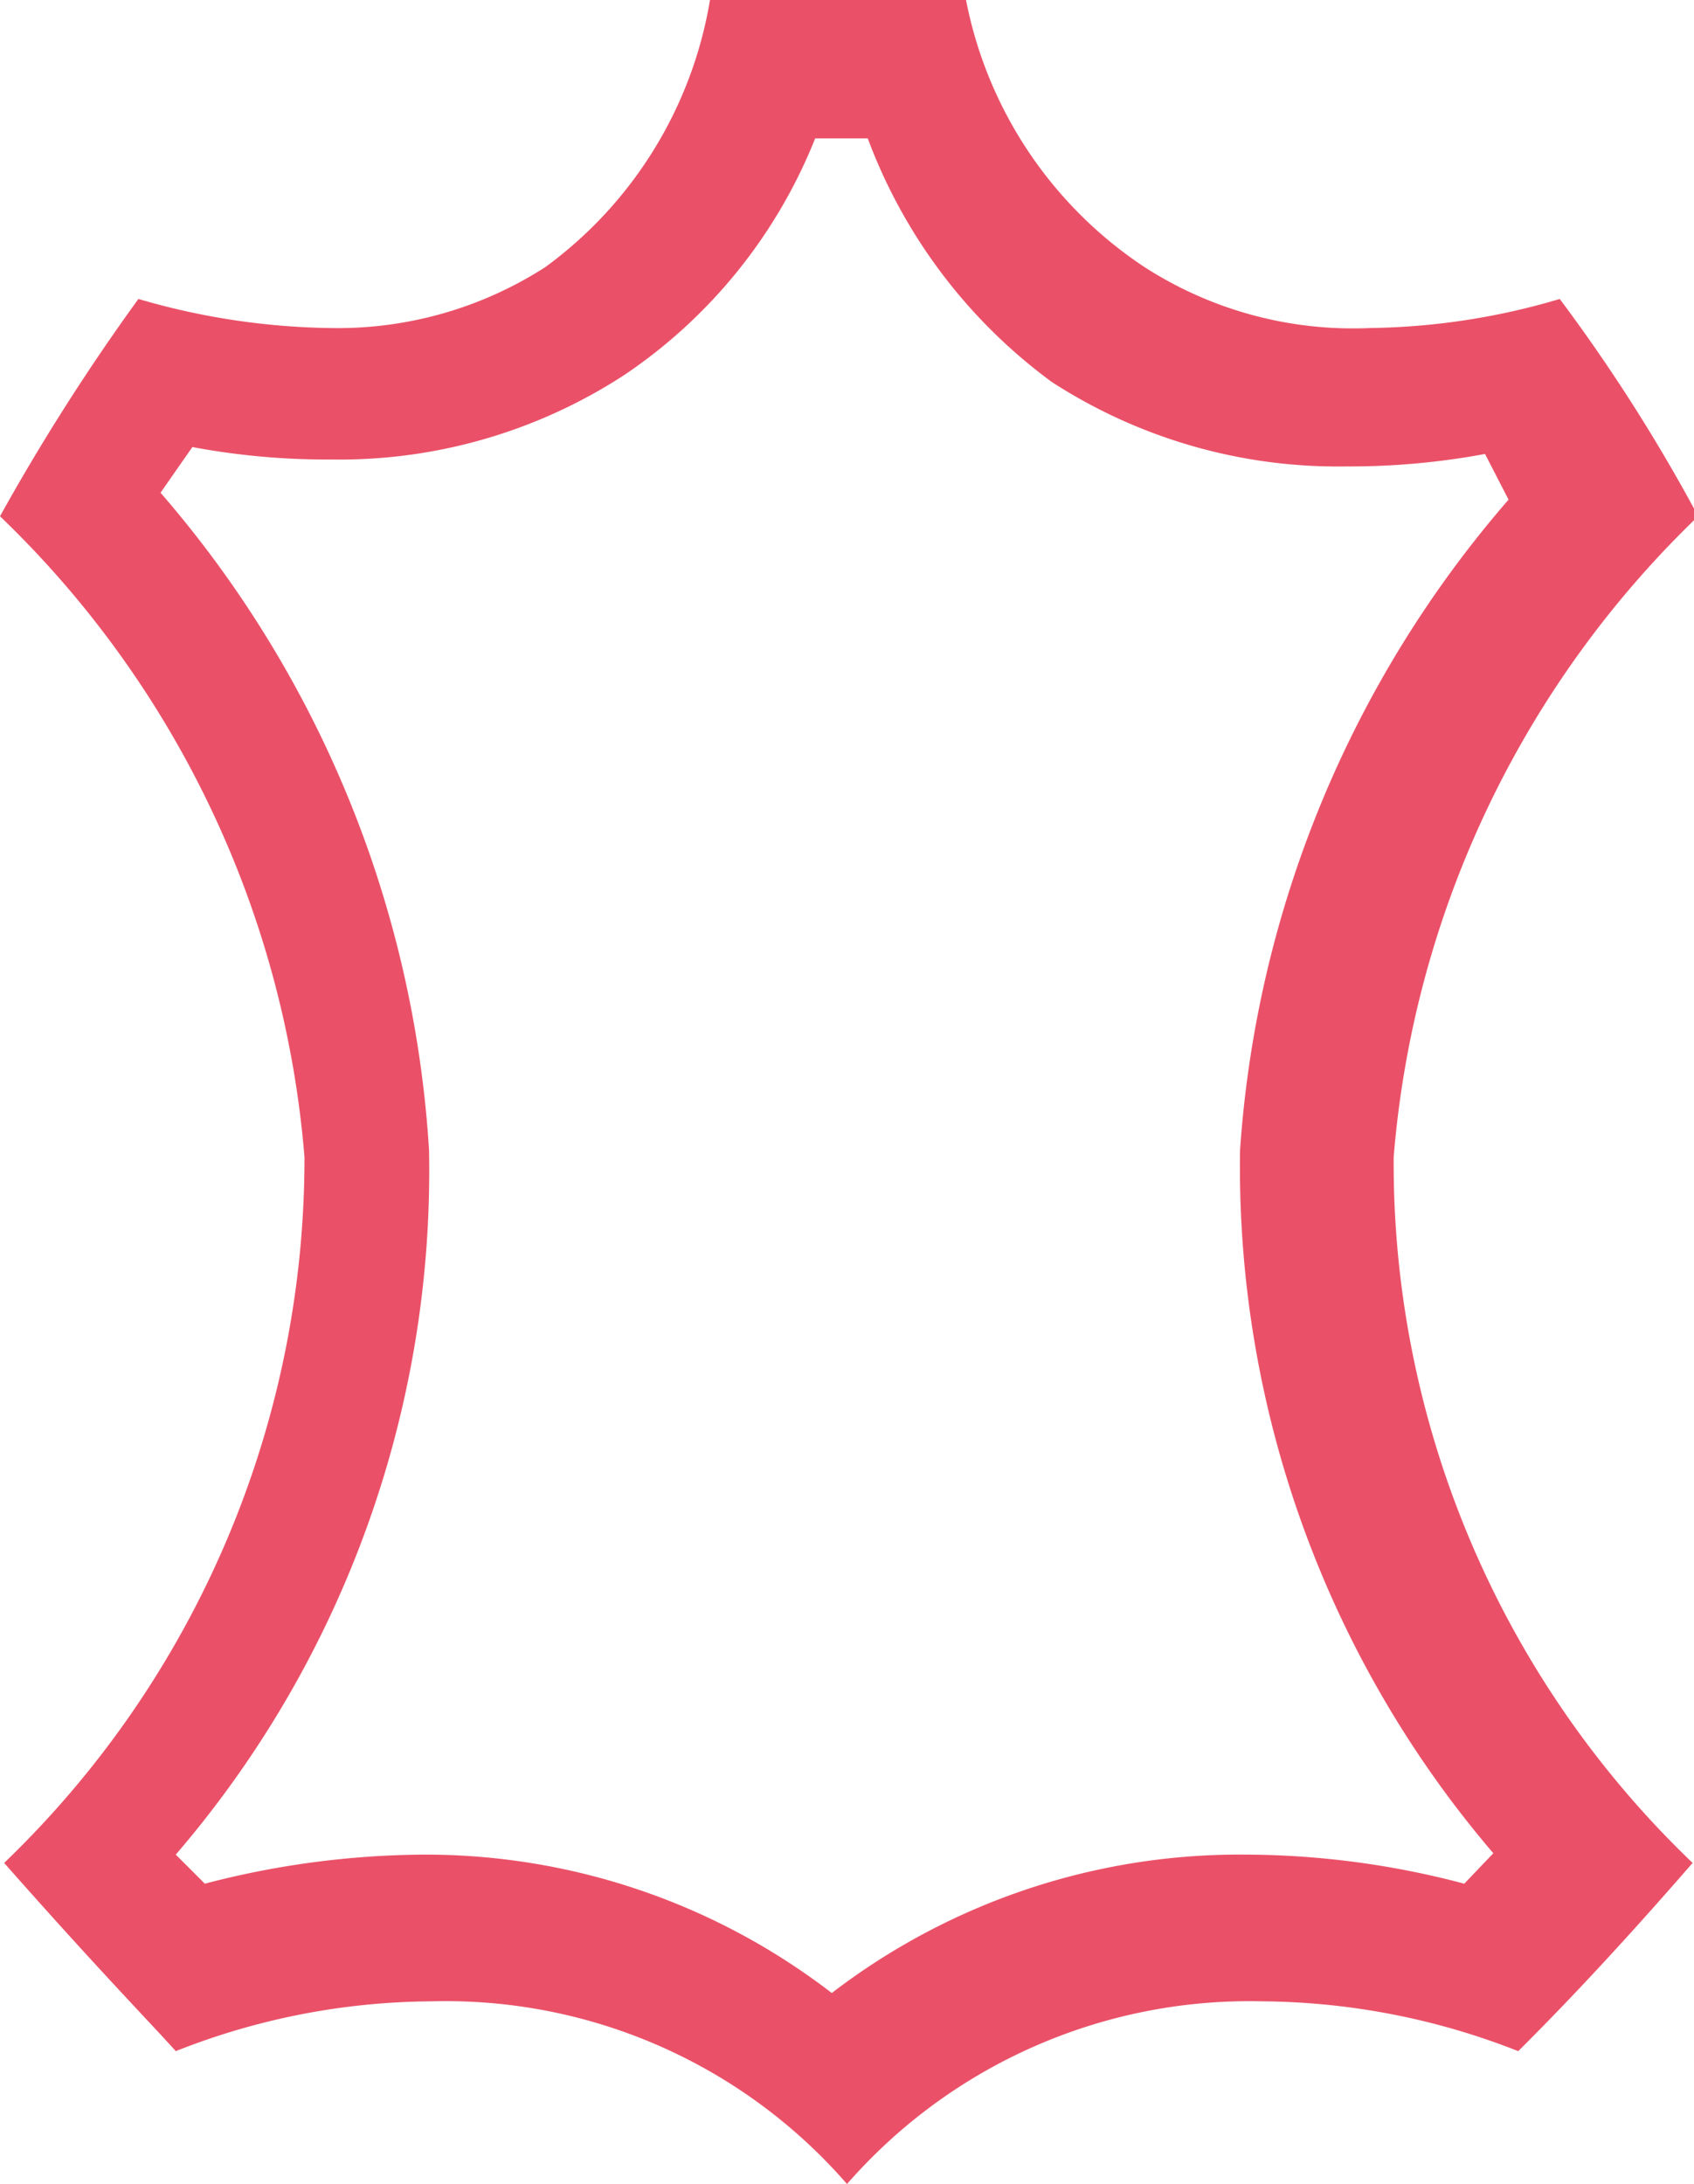 <svg id="Layer_1" data-name="Layer 1" xmlns="http://www.w3.org/2000/svg" viewBox="0 0 12.24 15.78"><defs><style>.cls-1{fill:#ea5168;}</style></defs><title>leather-seats</title><g id="Icon"><path class="cls-1" d="M7,1.69A3.85,3.85,0,0,0,8.33,3.45a3.8,3.8,0,0,0,2.13.61,5.34,5.34,0,0,0,1-.09L11.63,4.3A8,8,0,0,0,9.69,9a7.63,7.63,0,0,0,1.83,5.08l-0.21.22a6.21,6.21,0,0,0-1.57-.21,4.84,4.84,0,0,0-3,1,4.81,4.81,0,0,0-2.95-1,6.37,6.37,0,0,0-1.58.21L2,14.09A7.58,7.58,0,0,0,3.83,9,8,8,0,0,0,1.89,4.25l0.23-.33a5.26,5.26,0,0,0,1,.09A3.77,3.77,0,0,0,5.24,3.4,3.72,3.72,0,0,0,6.62,1.69H7m0.75-1H5.86A3,3,0,0,1,4.67,2.62a2.77,2.77,0,0,1-1.56.44,5.15,5.15,0,0,1-1.38-.21,15.48,15.48,0,0,0-1,1.57,7.23,7.23,0,0,1,2.2,4.63,7.06,7.06,0,0,1-2.17,5.1C1.43,14.91,1.84,15.33,2,15.51a5.08,5.08,0,0,1,1.85-.36,3.84,3.84,0,0,1,3,1.32,3.86,3.86,0,0,1,3-1.32,5.13,5.13,0,0,1,1.85.36c0.18-.18.6-0.6,1.26-1.36a7,7,0,0,1-2.16-5.1A7.23,7.23,0,0,1,13,4.42a12.41,12.41,0,0,0-1-1.57,5,5,0,0,1-1.37.21A2.78,2.78,0,0,1,9,2.62,3,3,0,0,1,7.71.69h0Z" transform="translate(-0.73 -0.69)"/></g></svg>